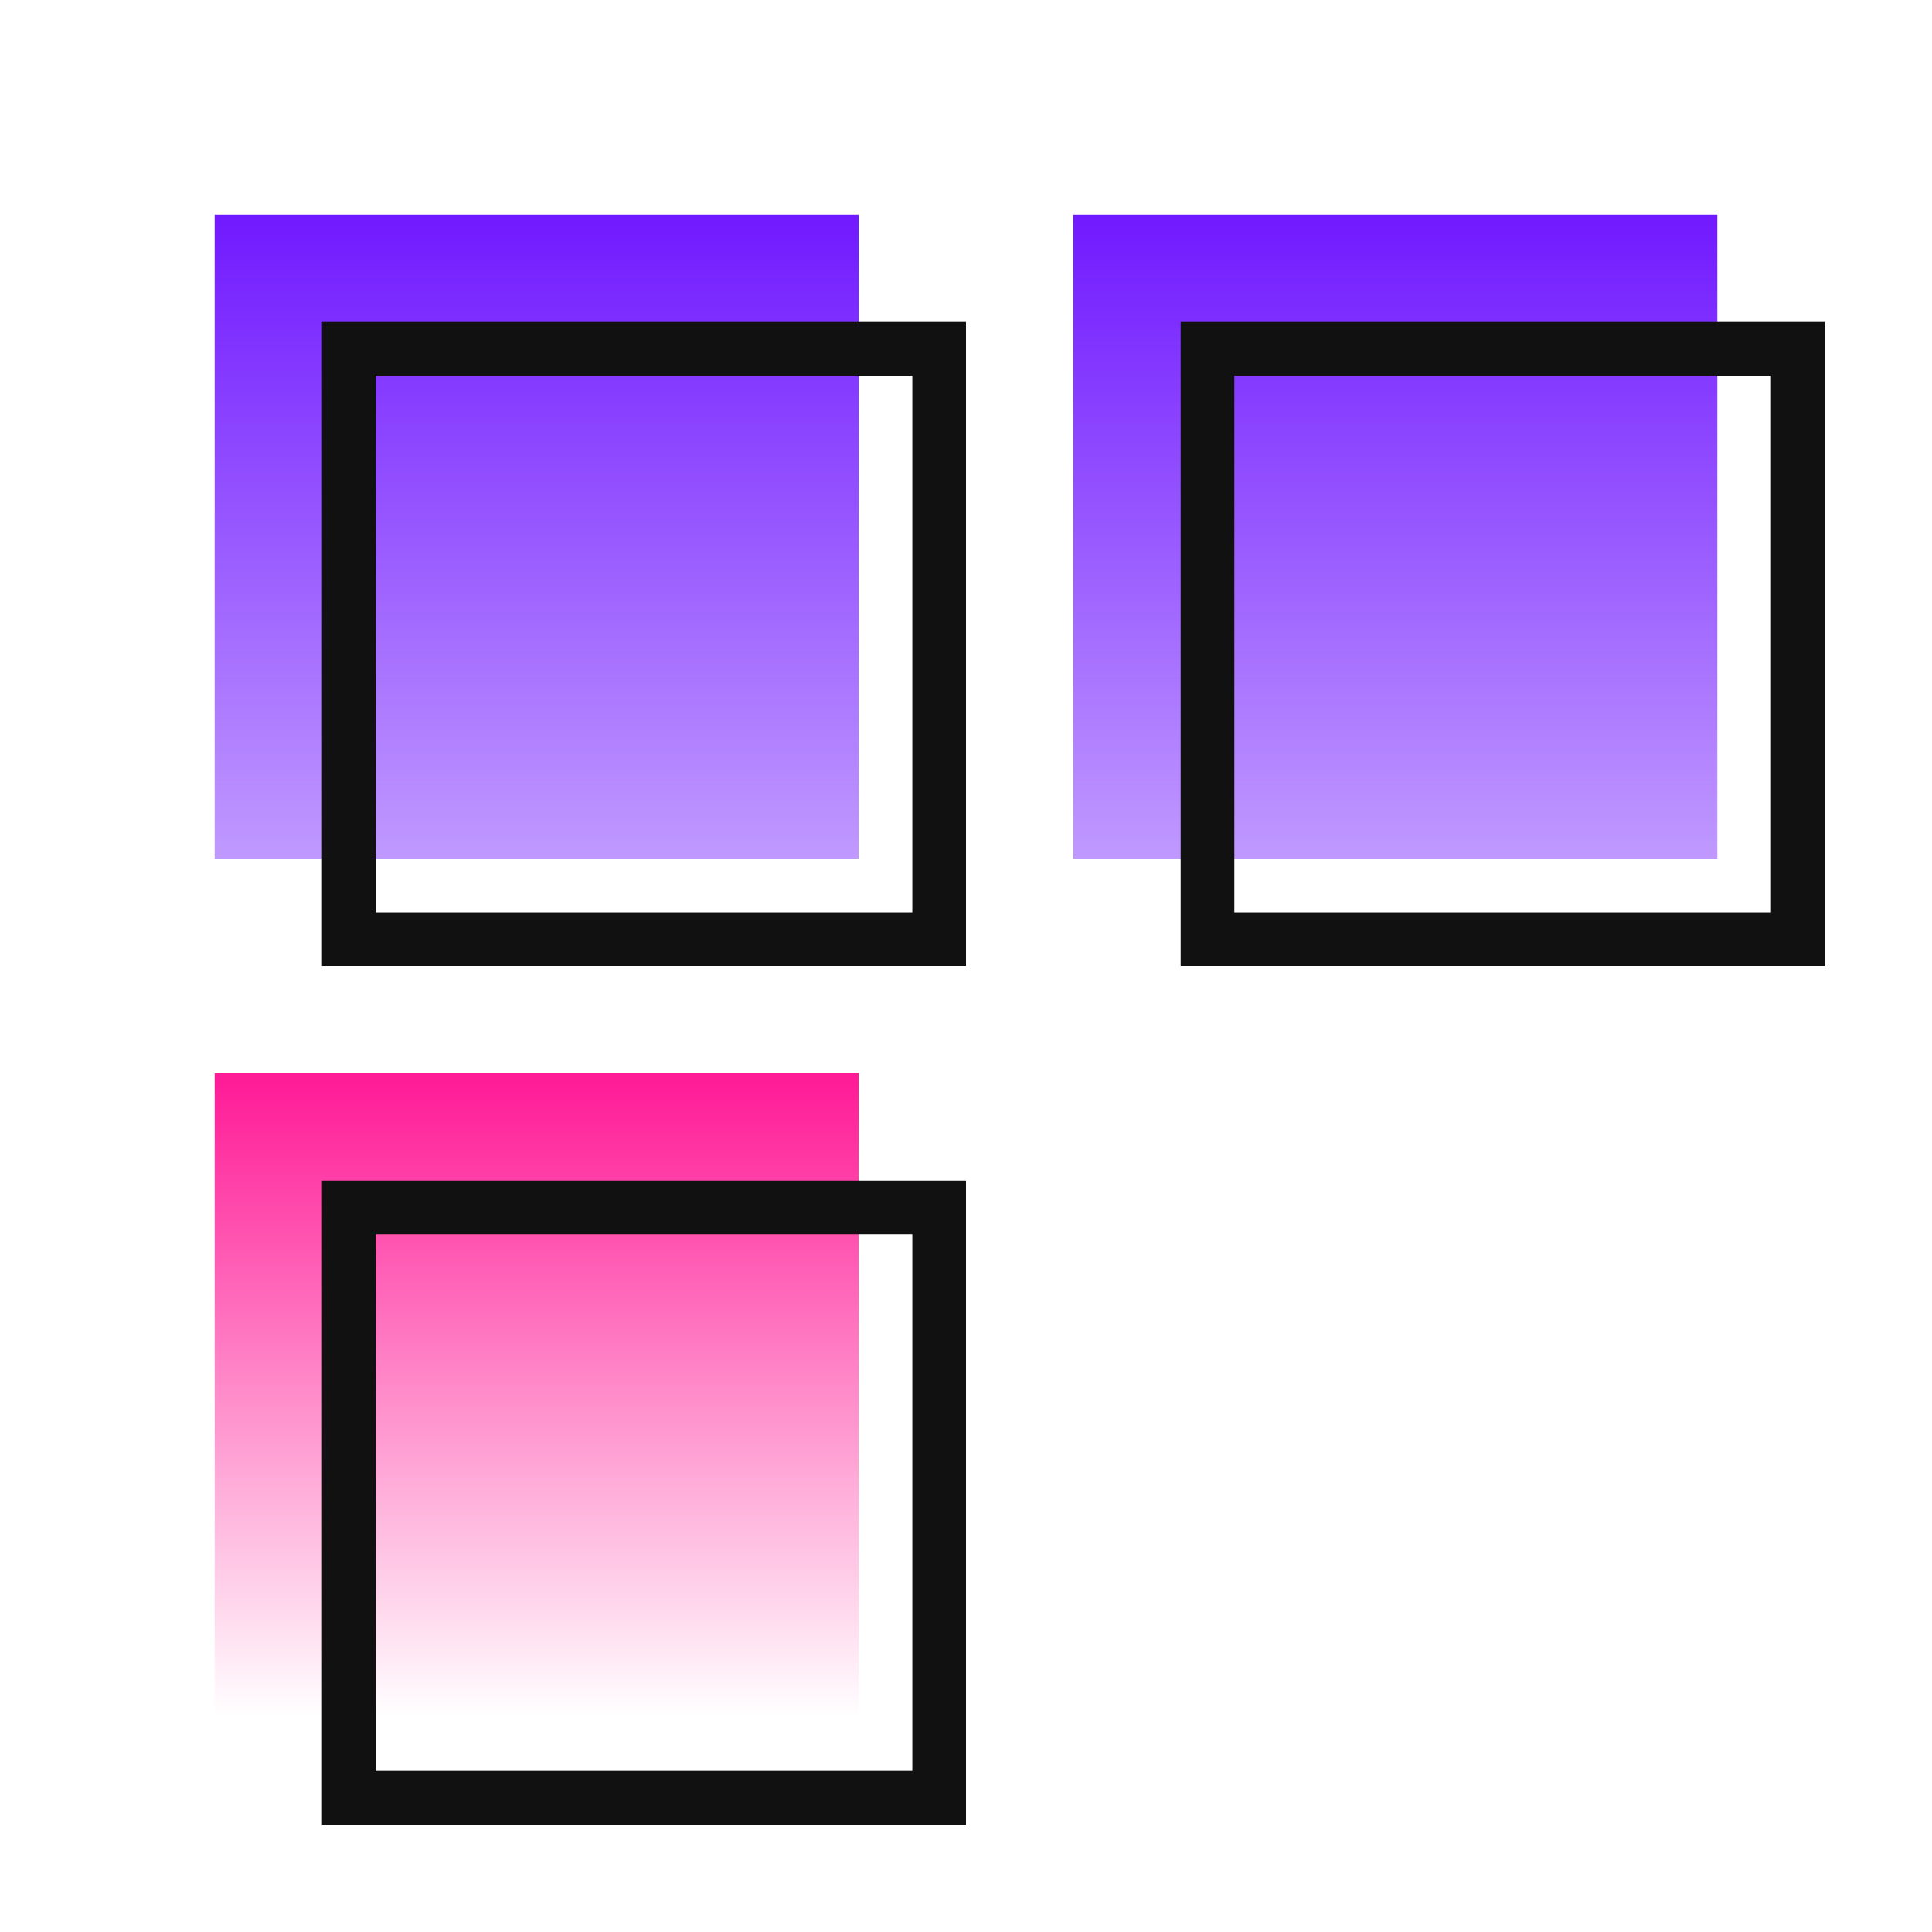 <svg width="180" height="180" viewBox="0 0 180 180" fill="none" xmlns="http://www.w3.org/2000/svg">
  <rect x="20" y="100" width="60" height="60" fill="url(#paint0_linear_1024_72)" />
  <rect x="20" y="20" width="60" height="60" fill="url(#paint1_linear_1024_72)" />
  <rect x="100" y="20" width="60" height="60" fill="url(#paint2_linear_1024_72)" />
  <rect x="32.5" y="32.5" width="55" height="55" stroke="#111111" stroke-width="5" />
  <rect x="112.5" y="32.5" width="55" height="55" stroke="#111111" stroke-width="5" />
  <rect x="32.5" y="112.5" width="55" height="55" stroke="#111111" stroke-width="5" />
  <defs>
    <linearGradient id="paint0_linear_1024_72" x1="50" y1="100" x2="50" y2="160"
      gradientUnits="userSpaceOnUse">
      <stop stop-color="#FF008A" stop-opacity="0.9" />
      <stop offset="1" stop-color="#FF008A" stop-opacity="0" />
    </linearGradient>
    <linearGradient id="paint1_linear_1024_72" x1="50" y1="20" x2="50" y2="80"
      gradientUnits="userSpaceOnUse">
      <stop stop-color="#6100FF" stop-opacity="0.9" />
      <stop offset="1" stop-color="#6100FF" stop-opacity="0.4" />
    </linearGradient>
    <linearGradient id="paint2_linear_1024_72" x1="130" y1="20" x2="130" y2="80"
      gradientUnits="userSpaceOnUse">
      <stop stop-color="#6100FF" stop-opacity="0.9" />
      <stop offset="1" stop-color="#6100FF" stop-opacity="0.4" />
    </linearGradient>
  </defs>
</svg>